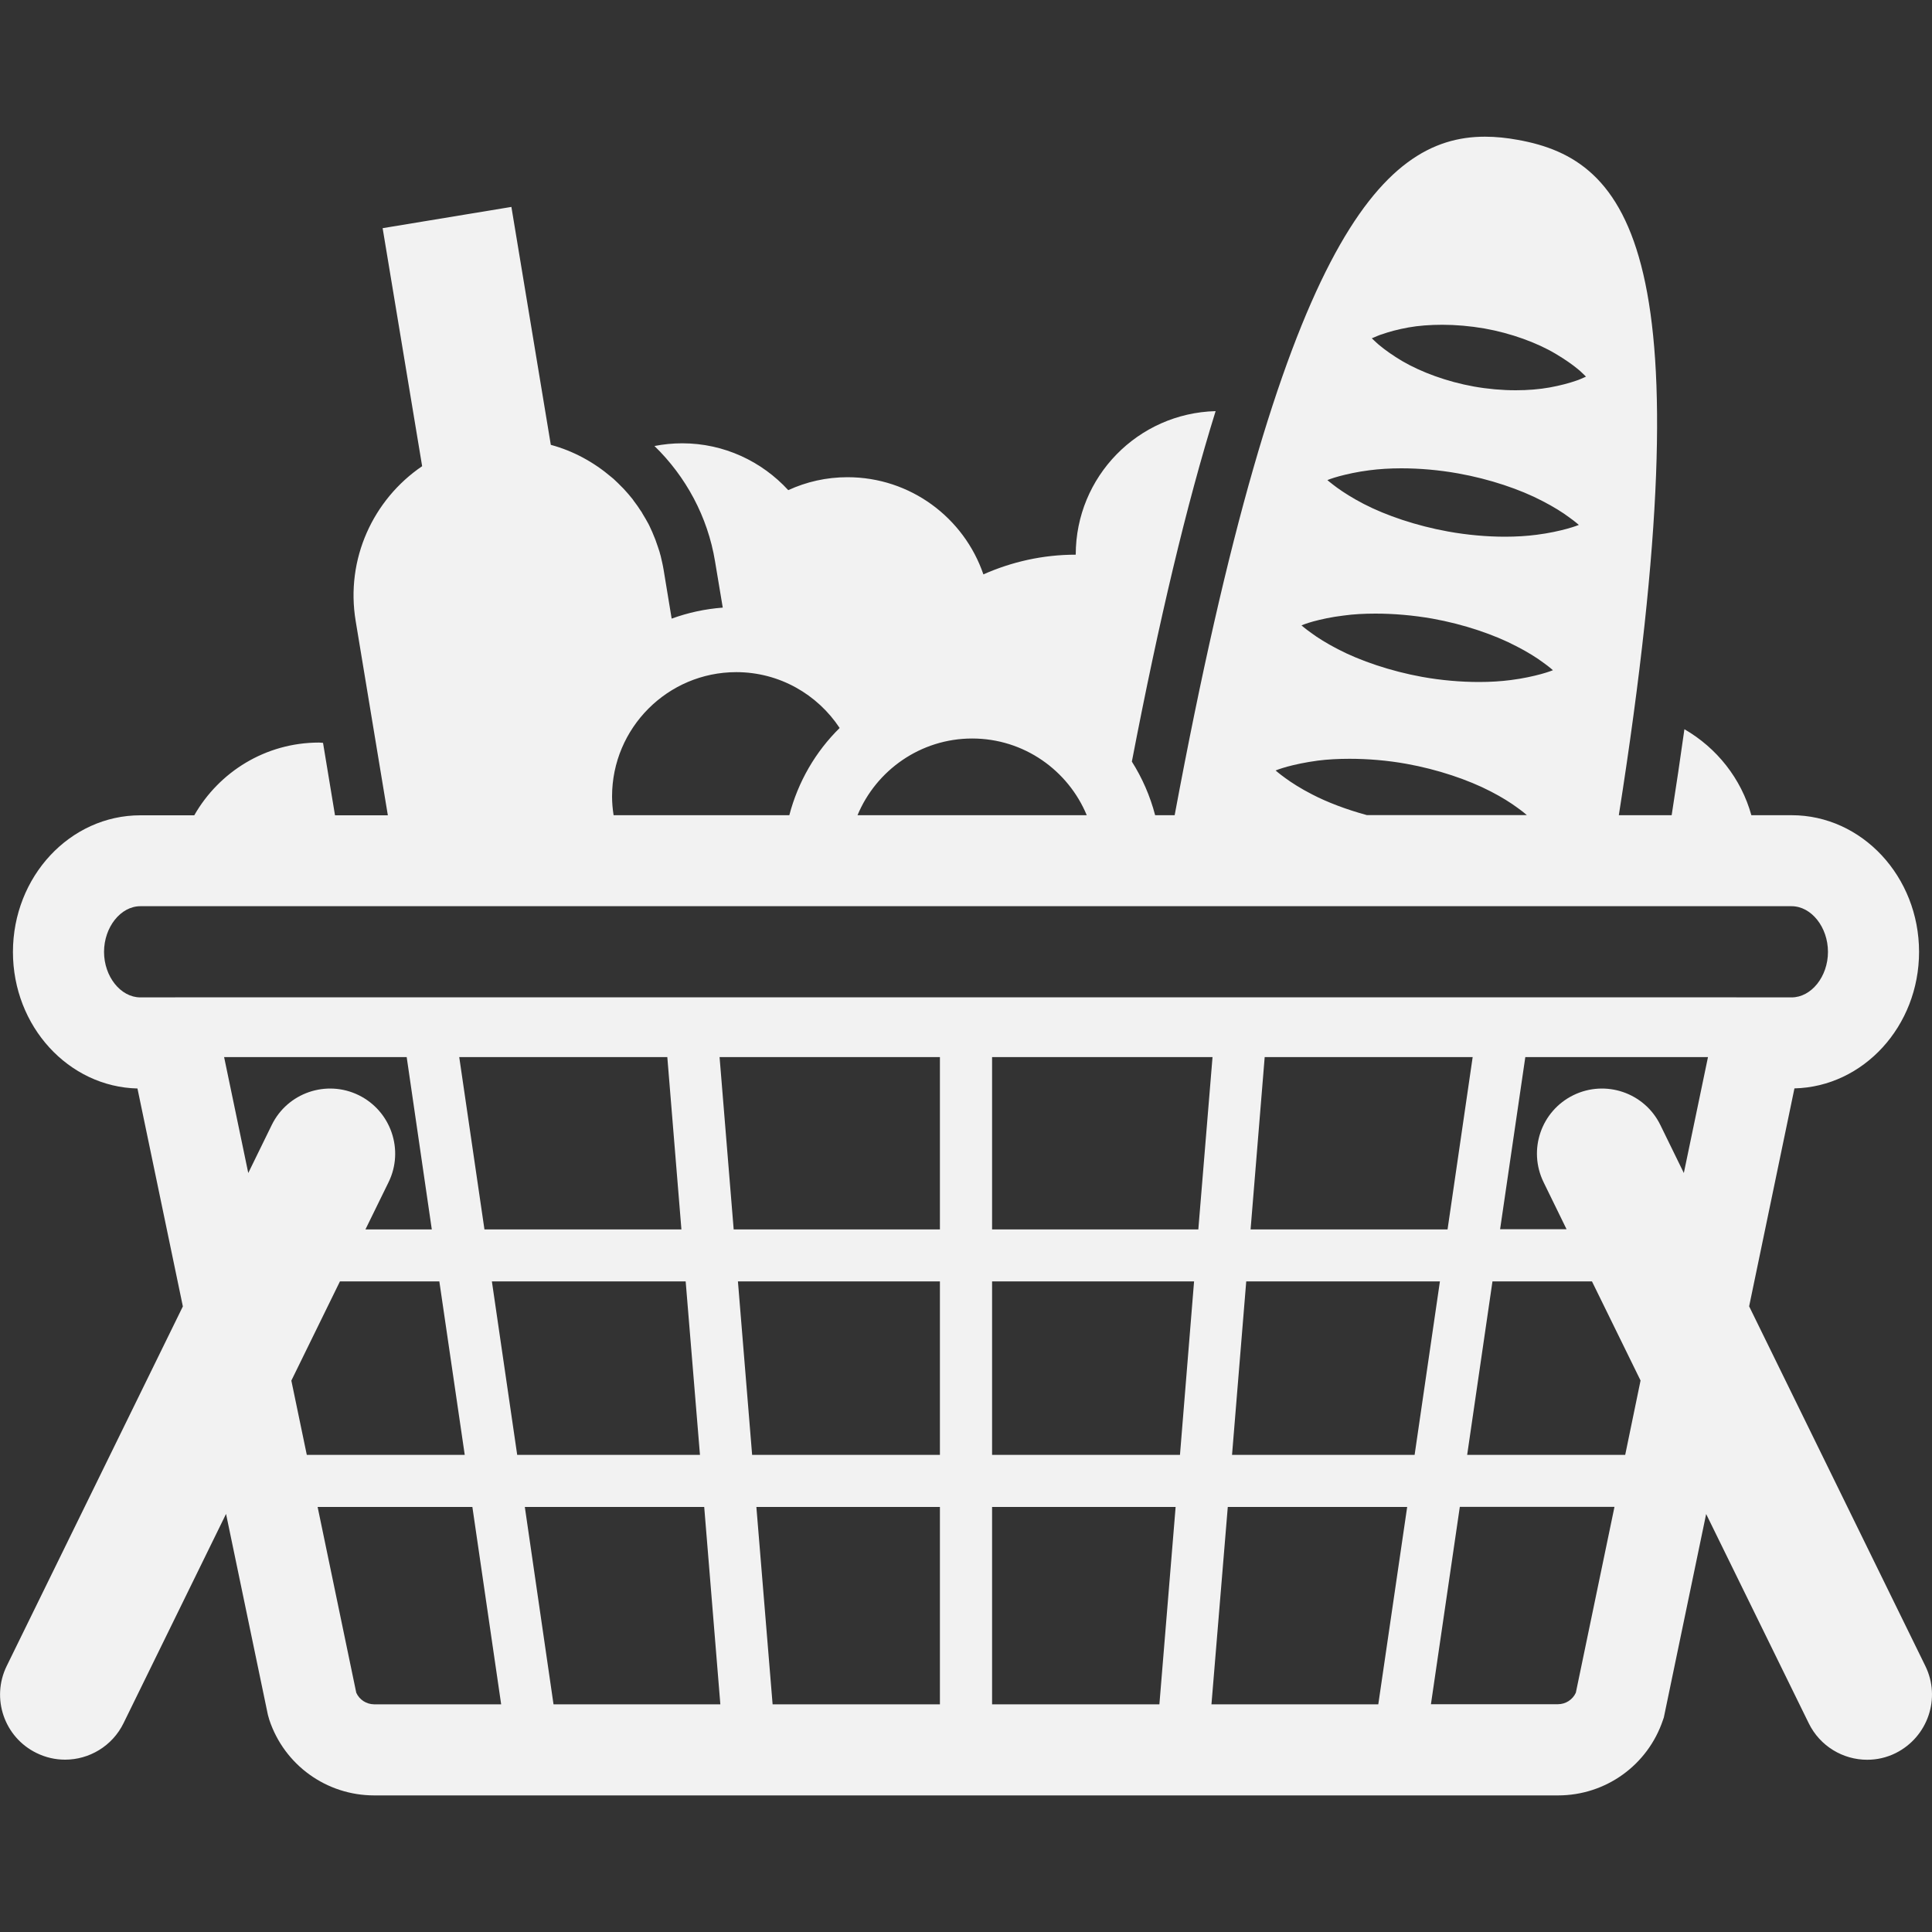 <?xml version="1.0" encoding="utf-8"?>
<!-- Generator: Adobe Illustrator 16.0.3, SVG Export Plug-In . SVG Version: 6.00 Build 0)  -->
<!DOCTYPE svg PUBLIC "-//W3C//DTD SVG 1.1//EN" "http://www.w3.org/Graphics/SVG/1.1/DTD/svg11.dtd">
<svg version="1.1" id="Ebene_1" xmlns="http://www.w3.org/2000/svg" xmlns:xlink="http://www.w3.org/1999/xlink" x="0px" y="0px"
	 width="20px" height="20px" viewBox="0 0 20 20" enable-background="new 0 0 20 20" xml:space="preserve">
<rect x="0" y="0" width="20" height="20" fill="#333333" stroke="none"/>
<g>
	<path fill="#F2F2F2" d="M0,2.857l-7.143-2.143C-7.768,1.93-8.518,2.51-9.99,2.51c-1.451-0.024-2.254-0.591-2.867-1.796L-20,2.857
		l1.428,3.929l2.857-0.356l-0.713,12.856h12.855L-4.285,6.429l2.855,0.356L0,2.857z"/>
</g>
<g>
	<path fill="#F2F2F2" d="M19.931,17.246l-1.824-3.723l0.469-2.256c0.715-0.017,1.29-0.645,1.29-1.413
		c0-0.78-0.592-1.415-1.319-1.415H18.13c-0.105-0.379-0.358-0.697-0.693-0.89c-0.04,0.285-0.084,0.583-0.132,0.89h-0.547
		c0.916-5.822,0.108-6.785-1.045-6.991c-0.114-0.021-0.228-0.033-0.341-0.033c-1.08,0-2.114,1.125-3.212,7.024h-0.202
		c-0.052-0.199-0.134-0.386-0.241-0.555c0.281-1.461,0.566-2.66,0.867-3.628c-0.804,0.021-1.448,0.678-1.448,1.486
		c-0.341,0-0.663,0.074-0.956,0.204c-0.2-0.585-0.754-1.006-1.407-1.006c-0.219,0-0.426,0.048-0.613,0.134
		C7.887,4.777,7.496,4.589,7.062,4.589c-0.099,0-0.194,0.01-0.287,0.028c0.324,0.315,0.551,0.731,0.627,1.194l0.08,0.479
		C7.297,6.304,7.12,6.343,6.953,6.404L6.87,5.9c-0.008-0.05-0.02-0.098-0.031-0.146c-0.004-0.014-0.008-0.026-0.011-0.04
		C6.816,5.678,6.805,5.643,6.792,5.608C6.788,5.596,6.784,5.584,6.779,5.573C6.762,5.529,6.743,5.485,6.722,5.442
		C6.719,5.436,6.716,5.43,6.713,5.424c-0.02-0.036-0.04-0.072-0.062-0.107C6.646,5.306,6.639,5.295,6.631,5.285
		C6.609,5.25,6.586,5.218,6.562,5.187C6.558,5.18,6.554,5.174,6.549,5.168C6.52,5.131,6.488,5.095,6.456,5.06
		C6.45,5.054,6.444,5.049,6.439,5.043C6.411,5.014,6.383,4.987,6.353,4.959C6.345,4.953,6.337,4.946,6.329,4.939
		C6.147,4.784,5.935,4.668,5.702,4.605L5.294,2.142l-1.333,0.22L4.37,4.826c-0.506,0.344-0.795,0.96-0.688,1.603l0.333,2.011H3.468
		l-0.124-0.75c-0.014,0-0.026-0.003-0.041-0.003c-0.554,0-1.036,0.304-1.292,0.753H1.453c-0.729,0-1.319,0.635-1.319,1.415
		c0,0.769,0.575,1.396,1.289,1.413l0.47,2.256l-1.824,3.723c-0.163,0.334-0.025,0.737,0.309,0.9
		c0.096,0.047,0.196,0.069,0.296,0.069c0.248,0,0.488-0.139,0.605-0.378l1.061-2.166l0.433,2.079l0.015,0.053
		c0.156,0.468,0.592,0.782,1.086,0.782h12.255c0.493,0,0.929-0.313,1.086-0.781l0.009-0.026l0.438-2.106l1.062,2.166
		c0.117,0.239,0.356,0.378,0.605,0.378c0.1,0,0.2-0.022,0.295-0.069C19.956,17.982,20.095,17.58,19.931,17.246z M3.713,11.337
		c-0.334-0.163-0.737-0.025-0.9,0.309l-0.243,0.497l-0.25-1.2H4.21l0.26,1.784H3.783l0.239-0.488
		C4.186,11.905,4.047,11.501,3.713,11.337z M4.754,10.943h2.154l0.146,1.784H5.015L4.754,10.943z M10.27,13.265h2.091l-0.146,1.796
		H10.27V13.265z M9.73,15.061H7.786l-0.147-1.796H9.73V15.061z M10.27,12.727v-1.784h2.282l-0.147,1.784H10.27z M9.73,12.727H7.595
		l-0.146-1.784H9.73V12.727L9.73,12.727z M7.098,13.265l0.148,1.796H5.354l-0.262-1.796H7.098z M7.29,15.6l0.167,2.043H5.73
		L5.433,15.6H7.29z M7.83,15.6h1.9v2.043H7.998L7.83,15.6z M10.27,15.6h1.9l-0.168,2.043H10.27V15.6z M12.71,15.6h1.857
		l-0.299,2.043h-1.727L12.71,15.6z M12.754,15.061l0.147-1.796h2.005l-0.262,1.796H12.754z M12.946,12.727l0.146-1.784h2.153
		l-0.26,1.784H12.946z M15.79,10.943h1.891l-0.25,1.2l-0.243-0.497c-0.163-0.334-0.566-0.472-0.9-0.309
		c-0.335,0.164-0.472,0.567-0.309,0.901l0.238,0.487h-0.688L15.79,10.943z M14.23,3.49c0.018-0.007,0.045-0.021,0.078-0.03
		c0.066-0.024,0.16-0.05,0.271-0.07c0.105-0.019,0.226-0.028,0.352-0.028c0.14,0,0.288,0.013,0.434,0.038
		c0.276,0.049,0.545,0.147,0.738,0.262c0.098,0.058,0.177,0.114,0.231,0.159c0.027,0.021,0.048,0.044,0.063,0.057
		c0.014,0.013,0.021,0.021,0.021,0.021s-0.009,0.004-0.027,0.012c-0.018,0.007-0.045,0.021-0.078,0.031
		c-0.066,0.023-0.161,0.049-0.271,0.069c-0.106,0.019-0.226,0.029-0.351,0.029c-0.141,0-0.289-0.013-0.435-0.039
		c-0.278-0.05-0.545-0.149-0.74-0.263c-0.096-0.057-0.176-0.114-0.23-0.159c-0.027-0.021-0.048-0.043-0.063-0.056
		c-0.015-0.014-0.022-0.021-0.022-0.021S14.212,3.498,14.23,3.49z M13.863,4.93c0.078-0.021,0.187-0.046,0.315-0.062
		c0.1-0.013,0.211-0.02,0.329-0.02c0.187,0,0.389,0.017,0.589,0.053c0.325,0.058,0.642,0.165,0.872,0.286
		c0.115,0.059,0.21,0.119,0.274,0.167c0.065,0.046,0.102,0.08,0.102,0.08s-0.046,0.019-0.123,0.04s-0.187,0.046-0.314,0.062
		c-0.1,0.013-0.211,0.02-0.327,0.02c-0.188,0-0.392-0.018-0.591-0.054c-0.326-0.059-0.642-0.166-0.873-0.286
		c-0.114-0.059-0.209-0.12-0.274-0.167c-0.064-0.047-0.101-0.079-0.101-0.079S13.785,4.951,13.863,4.93z M13.595,6.433
		c0.078-0.021,0.187-0.046,0.315-0.061c0.1-0.014,0.212-0.02,0.329-0.02c0.187,0,0.39,0.017,0.589,0.052
		C15.153,6.462,15.47,6.57,15.7,6.691c0.115,0.059,0.21,0.119,0.274,0.167c0.065,0.046,0.102,0.08,0.102,0.08
		s-0.046,0.019-0.123,0.04s-0.187,0.046-0.314,0.062c-0.1,0.013-0.211,0.02-0.327,0.02c-0.188,0-0.391-0.017-0.591-0.053
		c-0.325-0.059-0.642-0.167-0.872-0.287c-0.115-0.06-0.21-0.119-0.274-0.167c-0.065-0.046-0.102-0.079-0.102-0.079
		S13.518,6.454,13.595,6.433z M13.58,8.222c-0.115-0.059-0.21-0.12-0.274-0.167c-0.065-0.047-0.101-0.079-0.101-0.079
		s0.045-0.019,0.122-0.04s0.187-0.045,0.314-0.062c0.1-0.013,0.212-0.019,0.33-0.019c0.186,0,0.389,0.016,0.588,0.052
		c0.325,0.058,0.642,0.166,0.873,0.286c0.115,0.059,0.209,0.119,0.274,0.167c0.062,0.044,0.096,0.075,0.1,0.078H14.15
		C13.937,8.38,13.737,8.304,13.58,8.222z M6.352,8.439c-0.01-0.063-0.016-0.128-0.016-0.194c0-0.709,0.576-1.287,1.286-1.287
		c0.446,0,0.84,0.23,1.07,0.578C8.443,7.781,8.262,8.091,8.171,8.439H6.352z M10.064,7.645c0.535,0,0.993,0.329,1.186,0.794H8.877
		C9.07,7.974,9.53,7.645,10.064,7.645z M1.077,9.854c0-0.256,0.172-0.473,0.376-0.473h17.093c0.205,0,0.377,0.217,0.377,0.473
		c0,0.255-0.172,0.471-0.377,0.471h-0.572v-0.001H1.814v0.001H1.453C1.249,10.325,1.077,10.109,1.077,9.854z M3.519,13.265h1.029
		l0.263,1.796H3.176l-0.16-0.769L3.519,13.265z M3.688,17.523l-0.4-1.923h1.602l0.298,2.043H3.872
		C3.792,17.642,3.72,17.595,3.688,17.523z M16.127,17.642h-1.314l0.299-2.043h1.601l-0.4,1.924
		C16.28,17.595,16.208,17.642,16.127,17.642z M16.824,15.061h-1.636l0.262-1.796h1.03l0.503,1.026L16.824,15.061z"/>
</g>
</svg>
